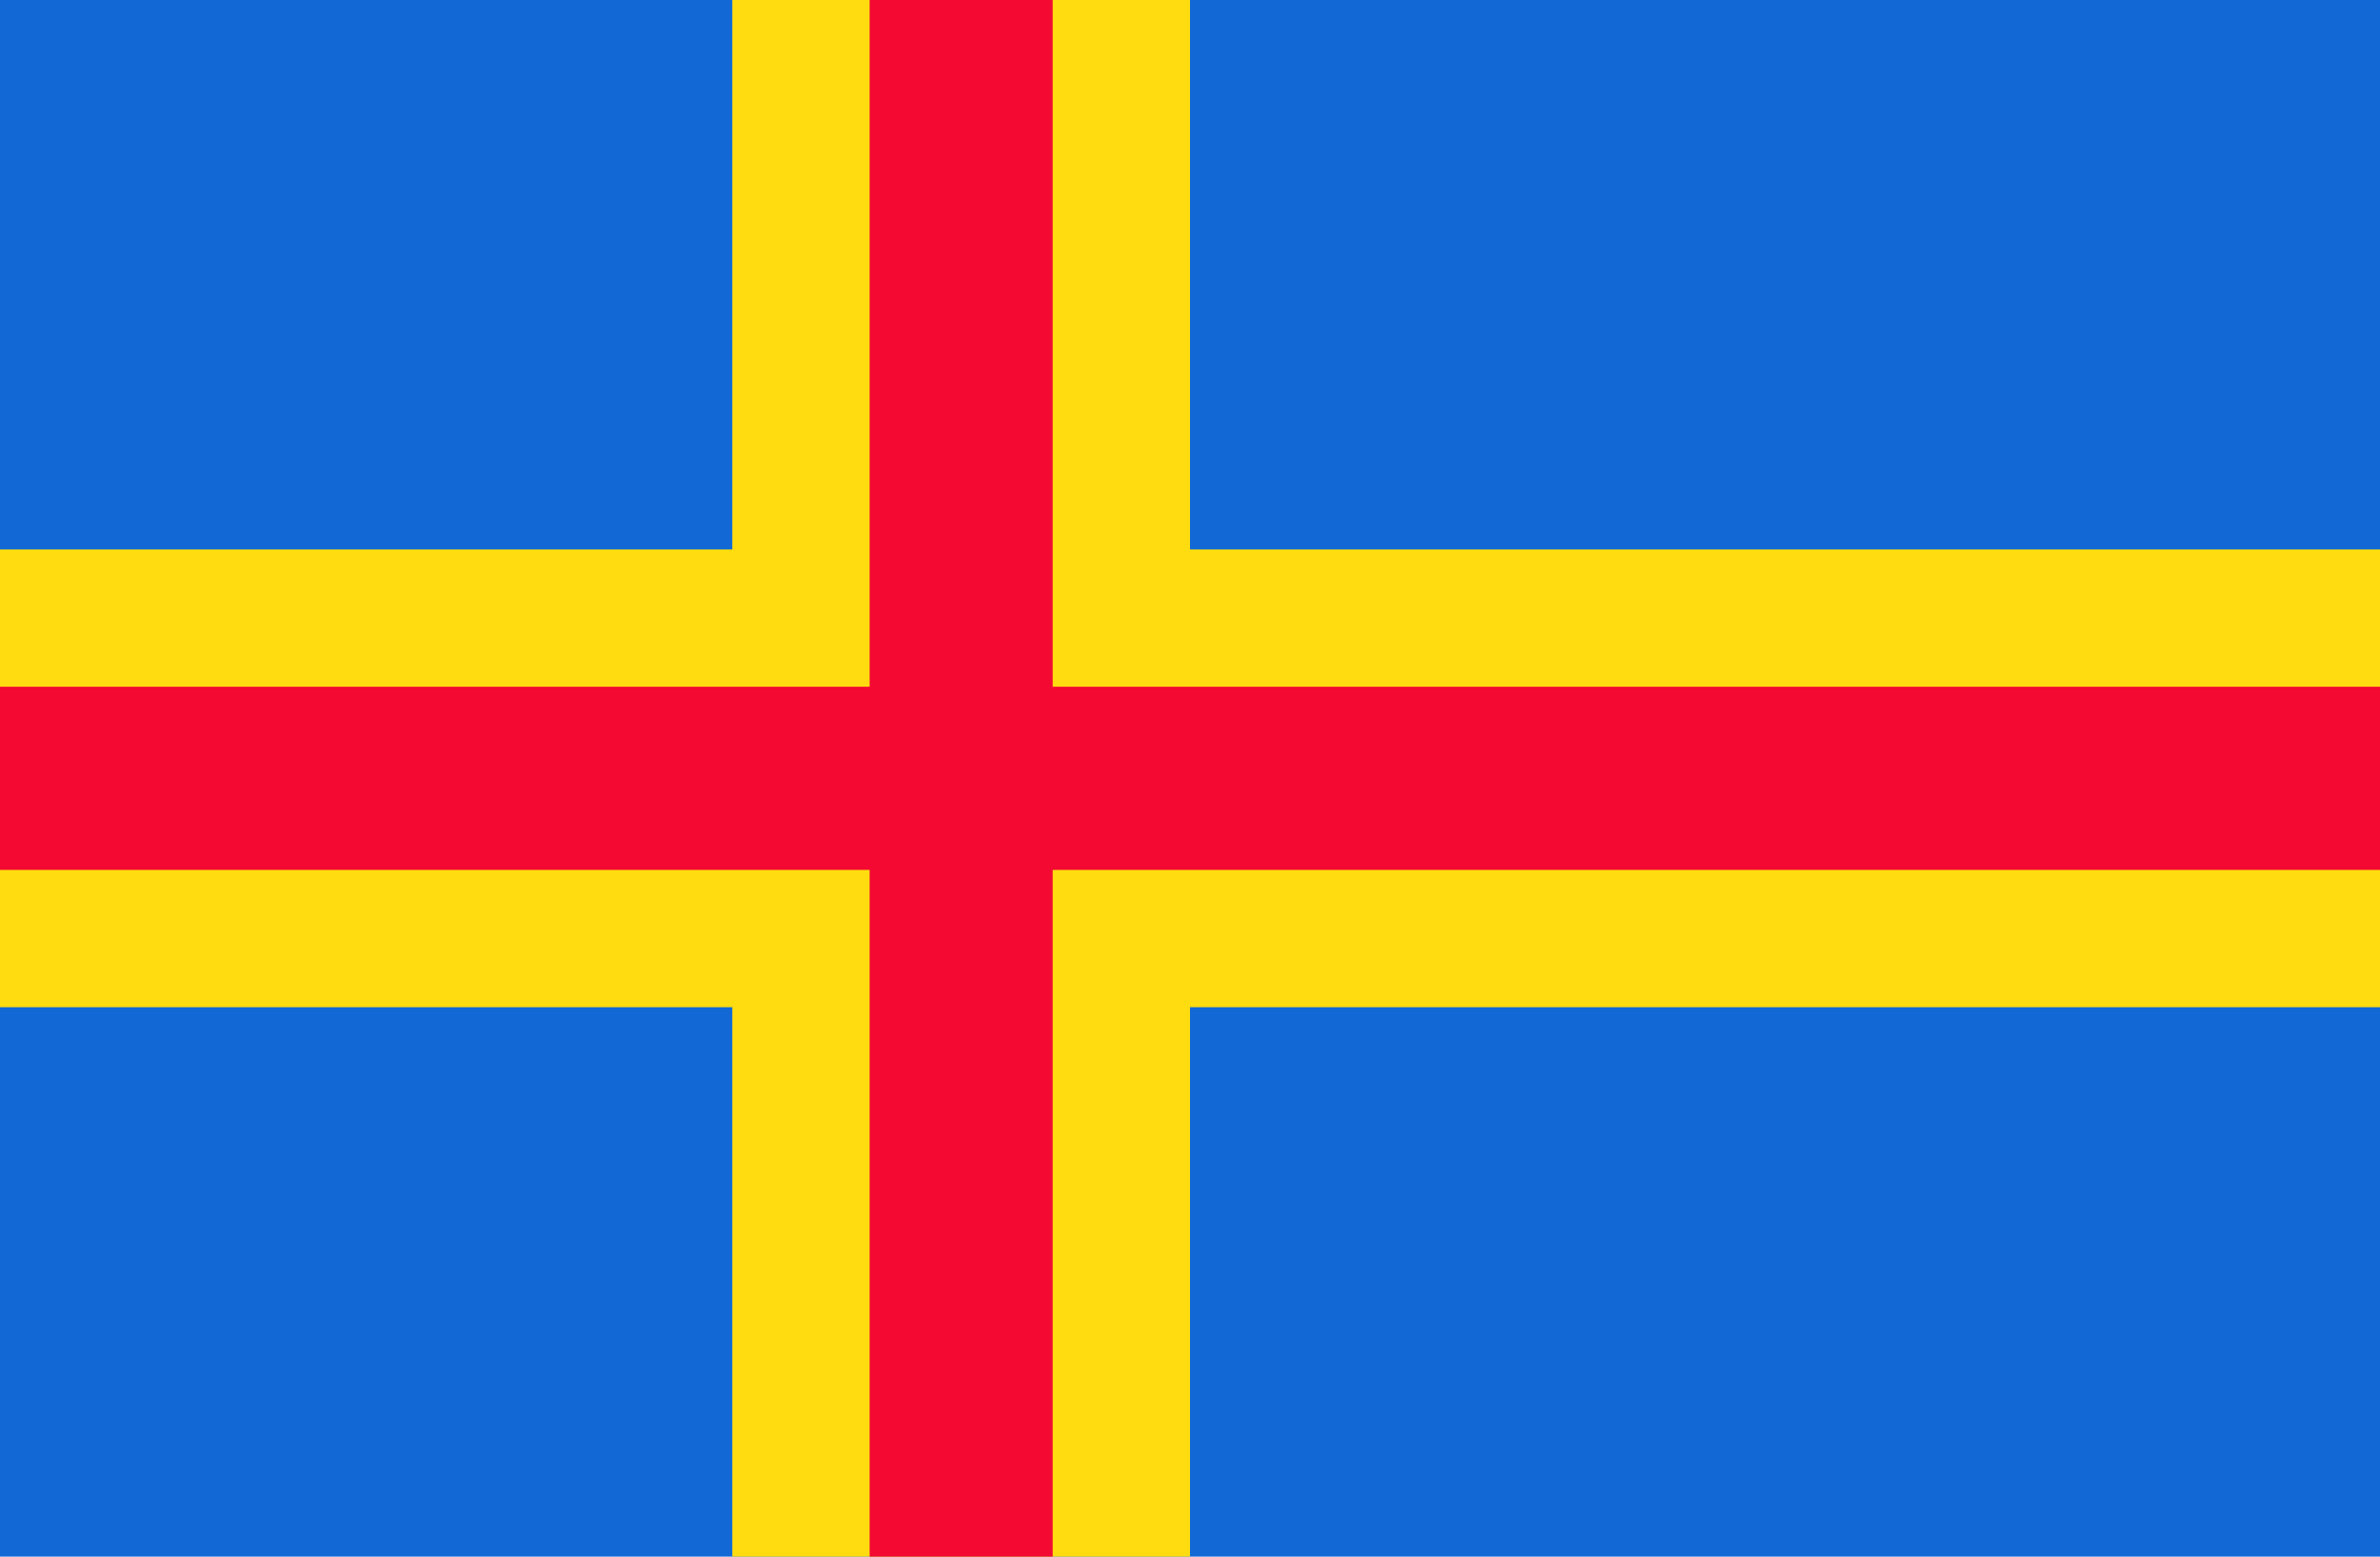 <svg xmlns="http://www.w3.org/2000/svg" width="520" height="340" viewBox="0 0 52 34">
  <path fill="#1269d5" d="M0 0h52v34H0Z"/>
  <path stroke="#ffdc0f" stroke-width="10" d="M0 17h52M21 0v34"/>
  <path stroke="#f30932" stroke-width="4" d="M0 17h52M21 0v34"/>
</svg>
